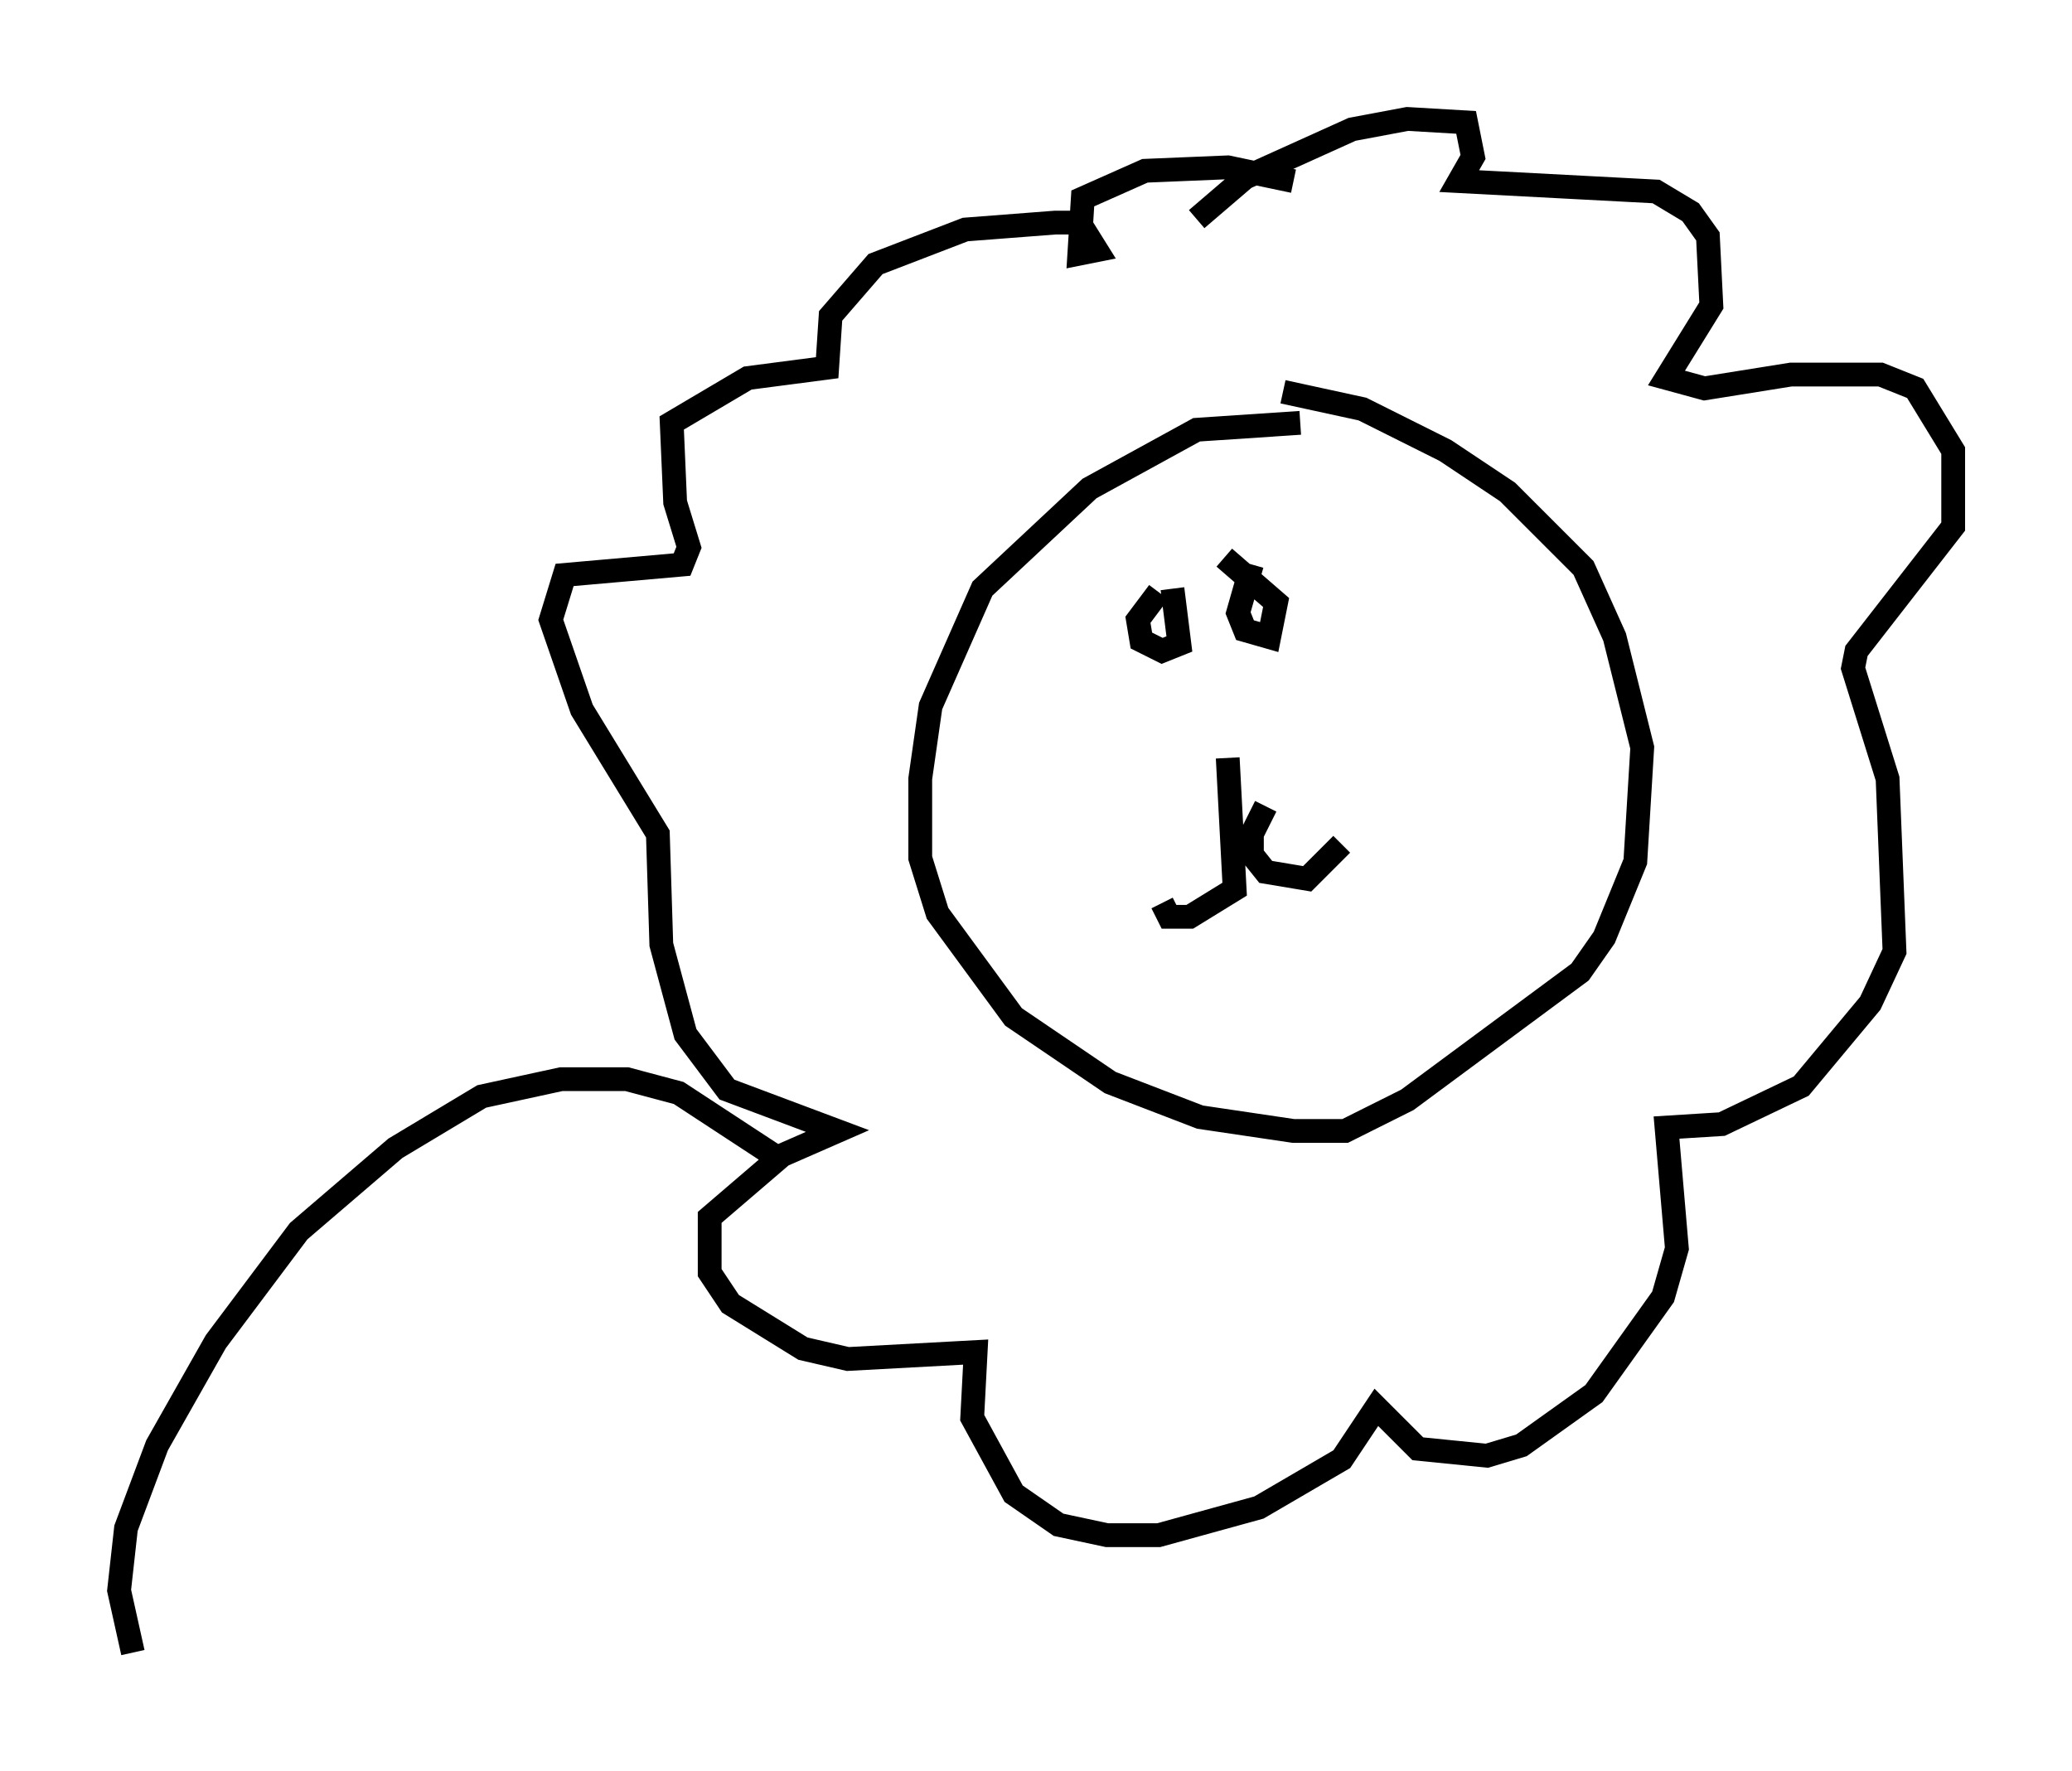 <?xml version="1.0" encoding="utf-8" ?>
<svg baseProfile="full" height="74.491" version="1.1" width="87.128" xmlns="http://www.w3.org/2000/svg" xmlns:ev="http://www.w3.org/2001/xml-events" xmlns:xlink="http://www.w3.org/1999/xlink"><defs /><rect fill="white" height="74.491" width="87.128" x="0" y="0" /><path d="M55.257, 18.944 m-0.581, -1.162 l-4.358, 0.291 -4.503, 2.469 l-4.503, 4.212 -2.179, 4.939 l-0.436, 3.05 0.0, 3.341 l0.726, 2.324 3.196, 4.358 l4.067, 2.76 3.777, 1.453 l3.922, 0.581 2.179, 0.0 l2.615, -1.307 7.263, -5.374 l1.017, -1.453 1.307, -3.196 l0.291, -4.793 -1.162, -4.648 l-1.307, -2.905 -3.196, -3.196 l-2.615, -1.743 -3.486, -1.743 l-3.341, -0.726 m-2.324, 15.397 l0.291, 5.52 -1.888, 1.162 l-0.872, 0.0 -0.291, -0.581 m4.358, -4.067 l-0.581, 1.162 0.0, 0.872 l0.581, 0.726 1.743, 0.291 l1.453, -1.453 m-7.698, -10.603 l-0.872, 1.162 0.145, 0.872 l0.872, 0.436 0.726, -0.291 l-0.291, -2.324 m3.341, -1.017 l-0.581, 2.034 0.291, 0.726 l1.017, 0.291 0.291, -1.453 l-2.179, -1.888 m-1.162, -14.235 l2.034, -1.743 4.503, -2.034 l2.324, -0.436 2.469, 0.145 l0.291, 1.453 -0.581, 1.017 l8.279, 0.436 1.453, 0.872 l0.726, 1.017 0.145, 2.905 l-1.888, 3.05 1.598, 0.436 l3.631, -0.581 3.777, 0.0 l1.453, 0.581 1.598, 2.615 l0.0, 3.196 -4.067, 5.229 l-0.145, 0.726 1.453, 4.648 l0.291, 7.263 -1.017, 2.179 l-2.905, 3.486 -3.341, 1.598 l-2.324, 0.145 0.436, 5.084 l-0.581, 2.034 -2.905, 4.067 l-3.05, 2.179 -1.453, 0.436 l-2.905, -0.291 -1.743, -1.743 l-1.453, 2.179 -3.486, 2.034 l-4.212, 1.162 -2.179, 0.0 l-2.034, -0.436 -1.888, -1.307 l-1.743, -3.196 0.145, -2.76 l-5.374, 0.291 -1.888, -0.436 l-3.05, -1.888 -0.872, -1.307 l0.0, -2.324 3.05, -2.615 l2.324, -1.017 -4.648, -1.743 l-1.743, -2.324 -1.017, -3.777 l-0.145, -4.648 -3.196, -5.229 l-1.307, -3.777 0.581, -1.888 l4.939, -0.436 0.291, -0.726 l-0.581, -1.888 -0.145, -3.341 l3.196, -1.888 3.341, -0.436 l0.145, -2.179 1.888, -2.179 l3.777, -1.453 3.777, -0.291 l1.017, 0.0 0.726, 1.162 l-0.726, 0.145 0.145, -2.324 l2.615, -1.162 3.486, -0.145 l2.76, 0.581 m-21.642, 41.106 l-4.212, -2.76 -2.179, -0.581 l-2.76, 0.0 -3.341, 0.726 l-3.631, 2.179 -4.067, 3.486 l-3.486, 4.648 -2.469, 4.358 l-1.307, 3.486 -0.291, 2.615 l0.581, 2.615 " fill="none" stroke="black" stroke-width="1" /></svg>